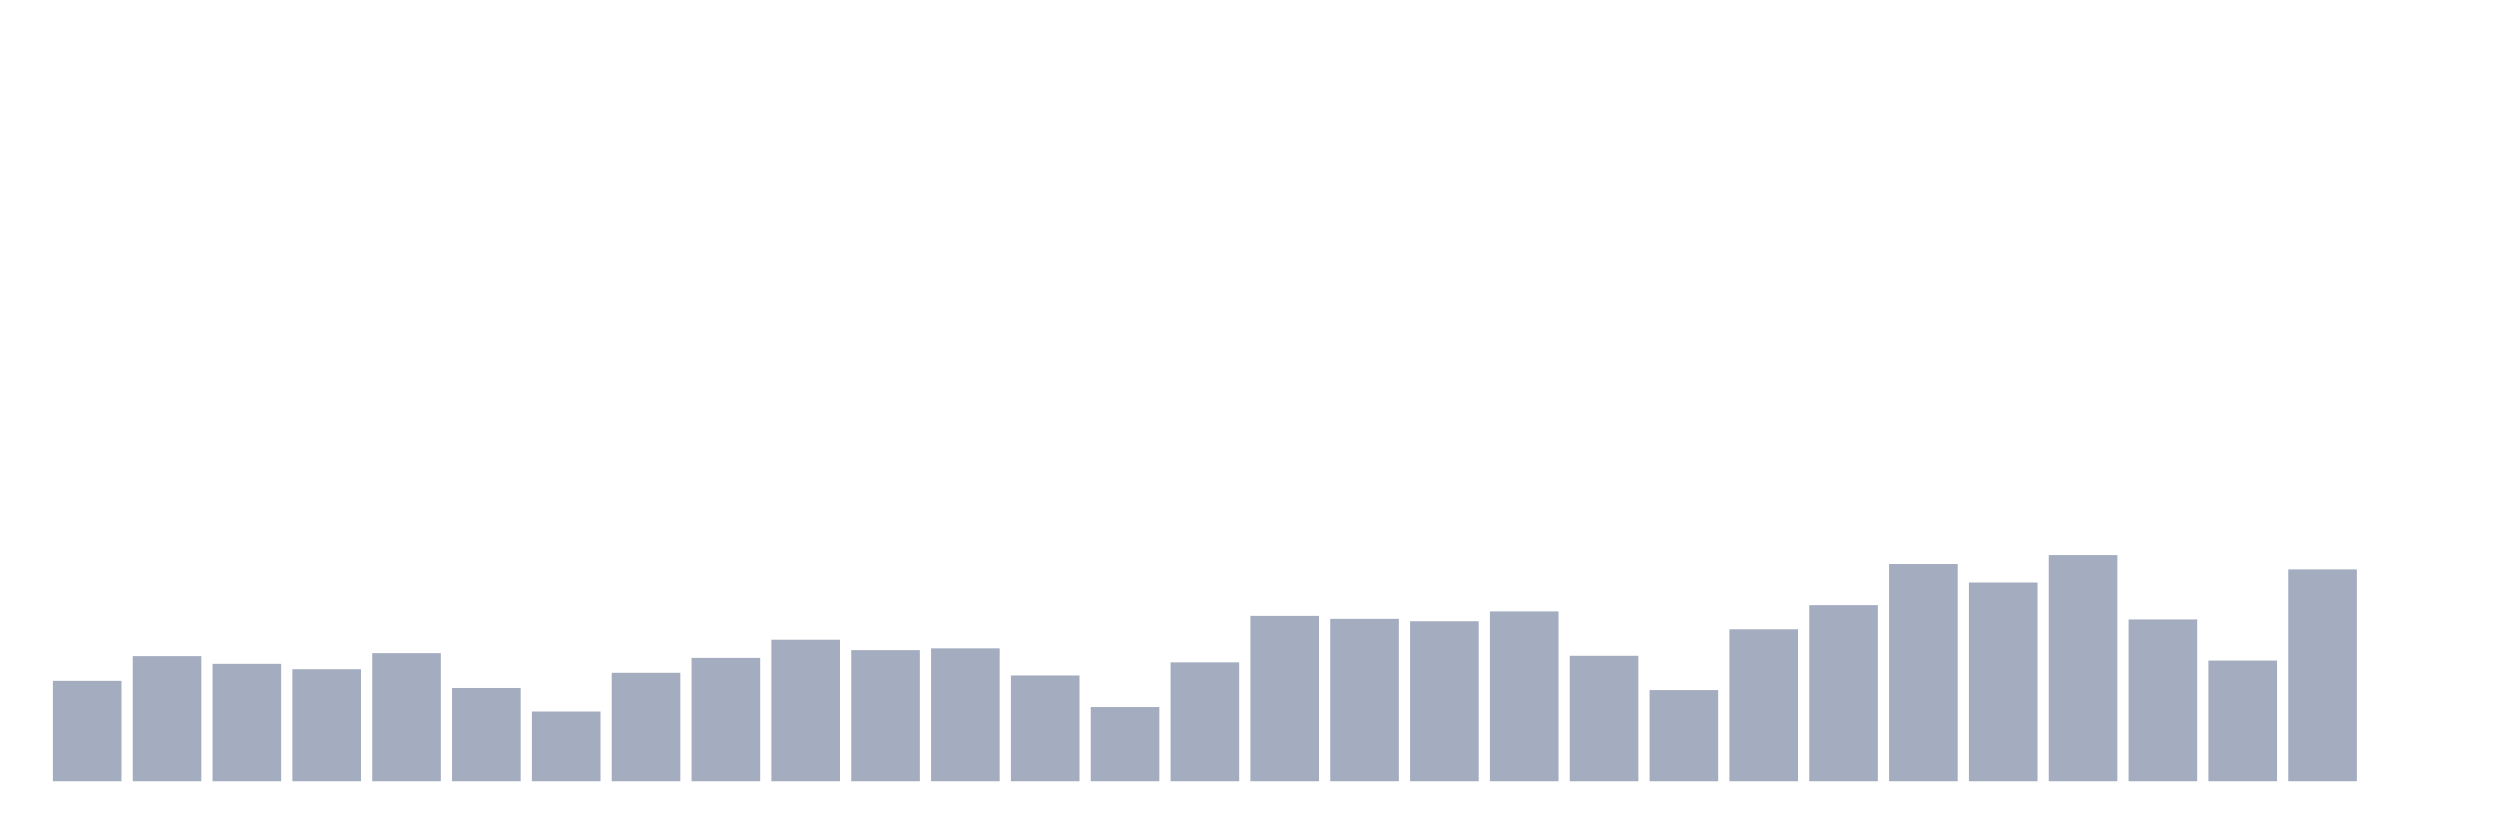 <svg xmlns="http://www.w3.org/2000/svg" viewBox="0 0 480 160"><g transform="translate(10,10)"><rect class="bar" x="0.153" width="13.175" y="120.719" height="19.281" fill="rgb(164,173,192)"></rect><rect class="bar" x="15.482" width="13.175" y="115.971" height="24.029" fill="rgb(164,173,192)"></rect><rect class="bar" x="30.81" width="13.175" y="117.458" height="22.542" fill="rgb(164,173,192)"></rect><rect class="bar" x="46.138" width="13.175" y="118.488" height="21.512" fill="rgb(164,173,192)"></rect><rect class="bar" x="61.466" width="13.175" y="115.398" height="24.602" fill="rgb(164,173,192)"></rect><rect class="bar" x="76.794" width="13.175" y="122.092" height="17.908" fill="rgb(164,173,192)"></rect><rect class="bar" x="92.123" width="13.175" y="126.612" height="13.388" fill="rgb(164,173,192)"></rect><rect class="bar" x="107.451" width="13.175" y="119.174" height="20.826" fill="rgb(164,173,192)"></rect><rect class="bar" x="122.779" width="13.175" y="116.314" height="23.686" fill="rgb(164,173,192)"></rect><rect class="bar" x="138.107" width="13.175" y="112.824" height="27.176" fill="rgb(164,173,192)"></rect><rect class="bar" x="153.436" width="13.175" y="114.826" height="25.174" fill="rgb(164,173,192)"></rect><rect class="bar" x="168.764" width="13.175" y="114.483" height="25.517" fill="rgb(164,173,192)"></rect><rect class="bar" x="184.092" width="13.175" y="119.689" height="20.311" fill="rgb(164,173,192)"></rect><rect class="bar" x="199.42" width="13.175" y="125.754" height="14.246" fill="rgb(164,173,192)"></rect><rect class="bar" x="214.748" width="13.175" y="117.172" height="22.828" fill="rgb(164,173,192)"></rect><rect class="bar" x="230.077" width="13.175" y="108.247" height="31.753" fill="rgb(164,173,192)"></rect><rect class="bar" x="245.405" width="13.175" y="108.819" height="31.181" fill="rgb(164,173,192)"></rect><rect class="bar" x="260.733" width="13.175" y="109.277" height="30.723" fill="rgb(164,173,192)"></rect><rect class="bar" x="276.061" width="13.175" y="107.389" height="32.611" fill="rgb(164,173,192)"></rect><rect class="bar" x="291.39" width="13.175" y="115.913" height="24.087" fill="rgb(164,173,192)"></rect><rect class="bar" x="306.718" width="13.175" y="122.493" height="17.507" fill="rgb(164,173,192)"></rect><rect class="bar" x="322.046" width="13.175" y="110.821" height="29.179" fill="rgb(164,173,192)"></rect><rect class="bar" x="337.374" width="13.175" y="106.187" height="33.813" fill="rgb(164,173,192)"></rect><rect class="bar" x="352.702" width="13.175" y="98.292" height="41.708" fill="rgb(164,173,192)"></rect><rect class="bar" x="368.031" width="13.175" y="101.839" height="38.161" fill="rgb(164,173,192)"></rect><rect class="bar" x="383.359" width="13.175" y="96.575" height="43.425" fill="rgb(164,173,192)"></rect><rect class="bar" x="398.687" width="13.175" y="108.933" height="31.067" fill="rgb(164,173,192)"></rect><rect class="bar" x="414.015" width="13.175" y="116.829" height="23.171" fill="rgb(164,173,192)"></rect><rect class="bar" x="429.344" width="13.175" y="99.322" height="40.678" fill="rgb(164,173,192)"></rect><rect class="bar" x="444.672" width="13.175" y="140" height="0" fill="rgb(164,173,192)"></rect></g></svg>